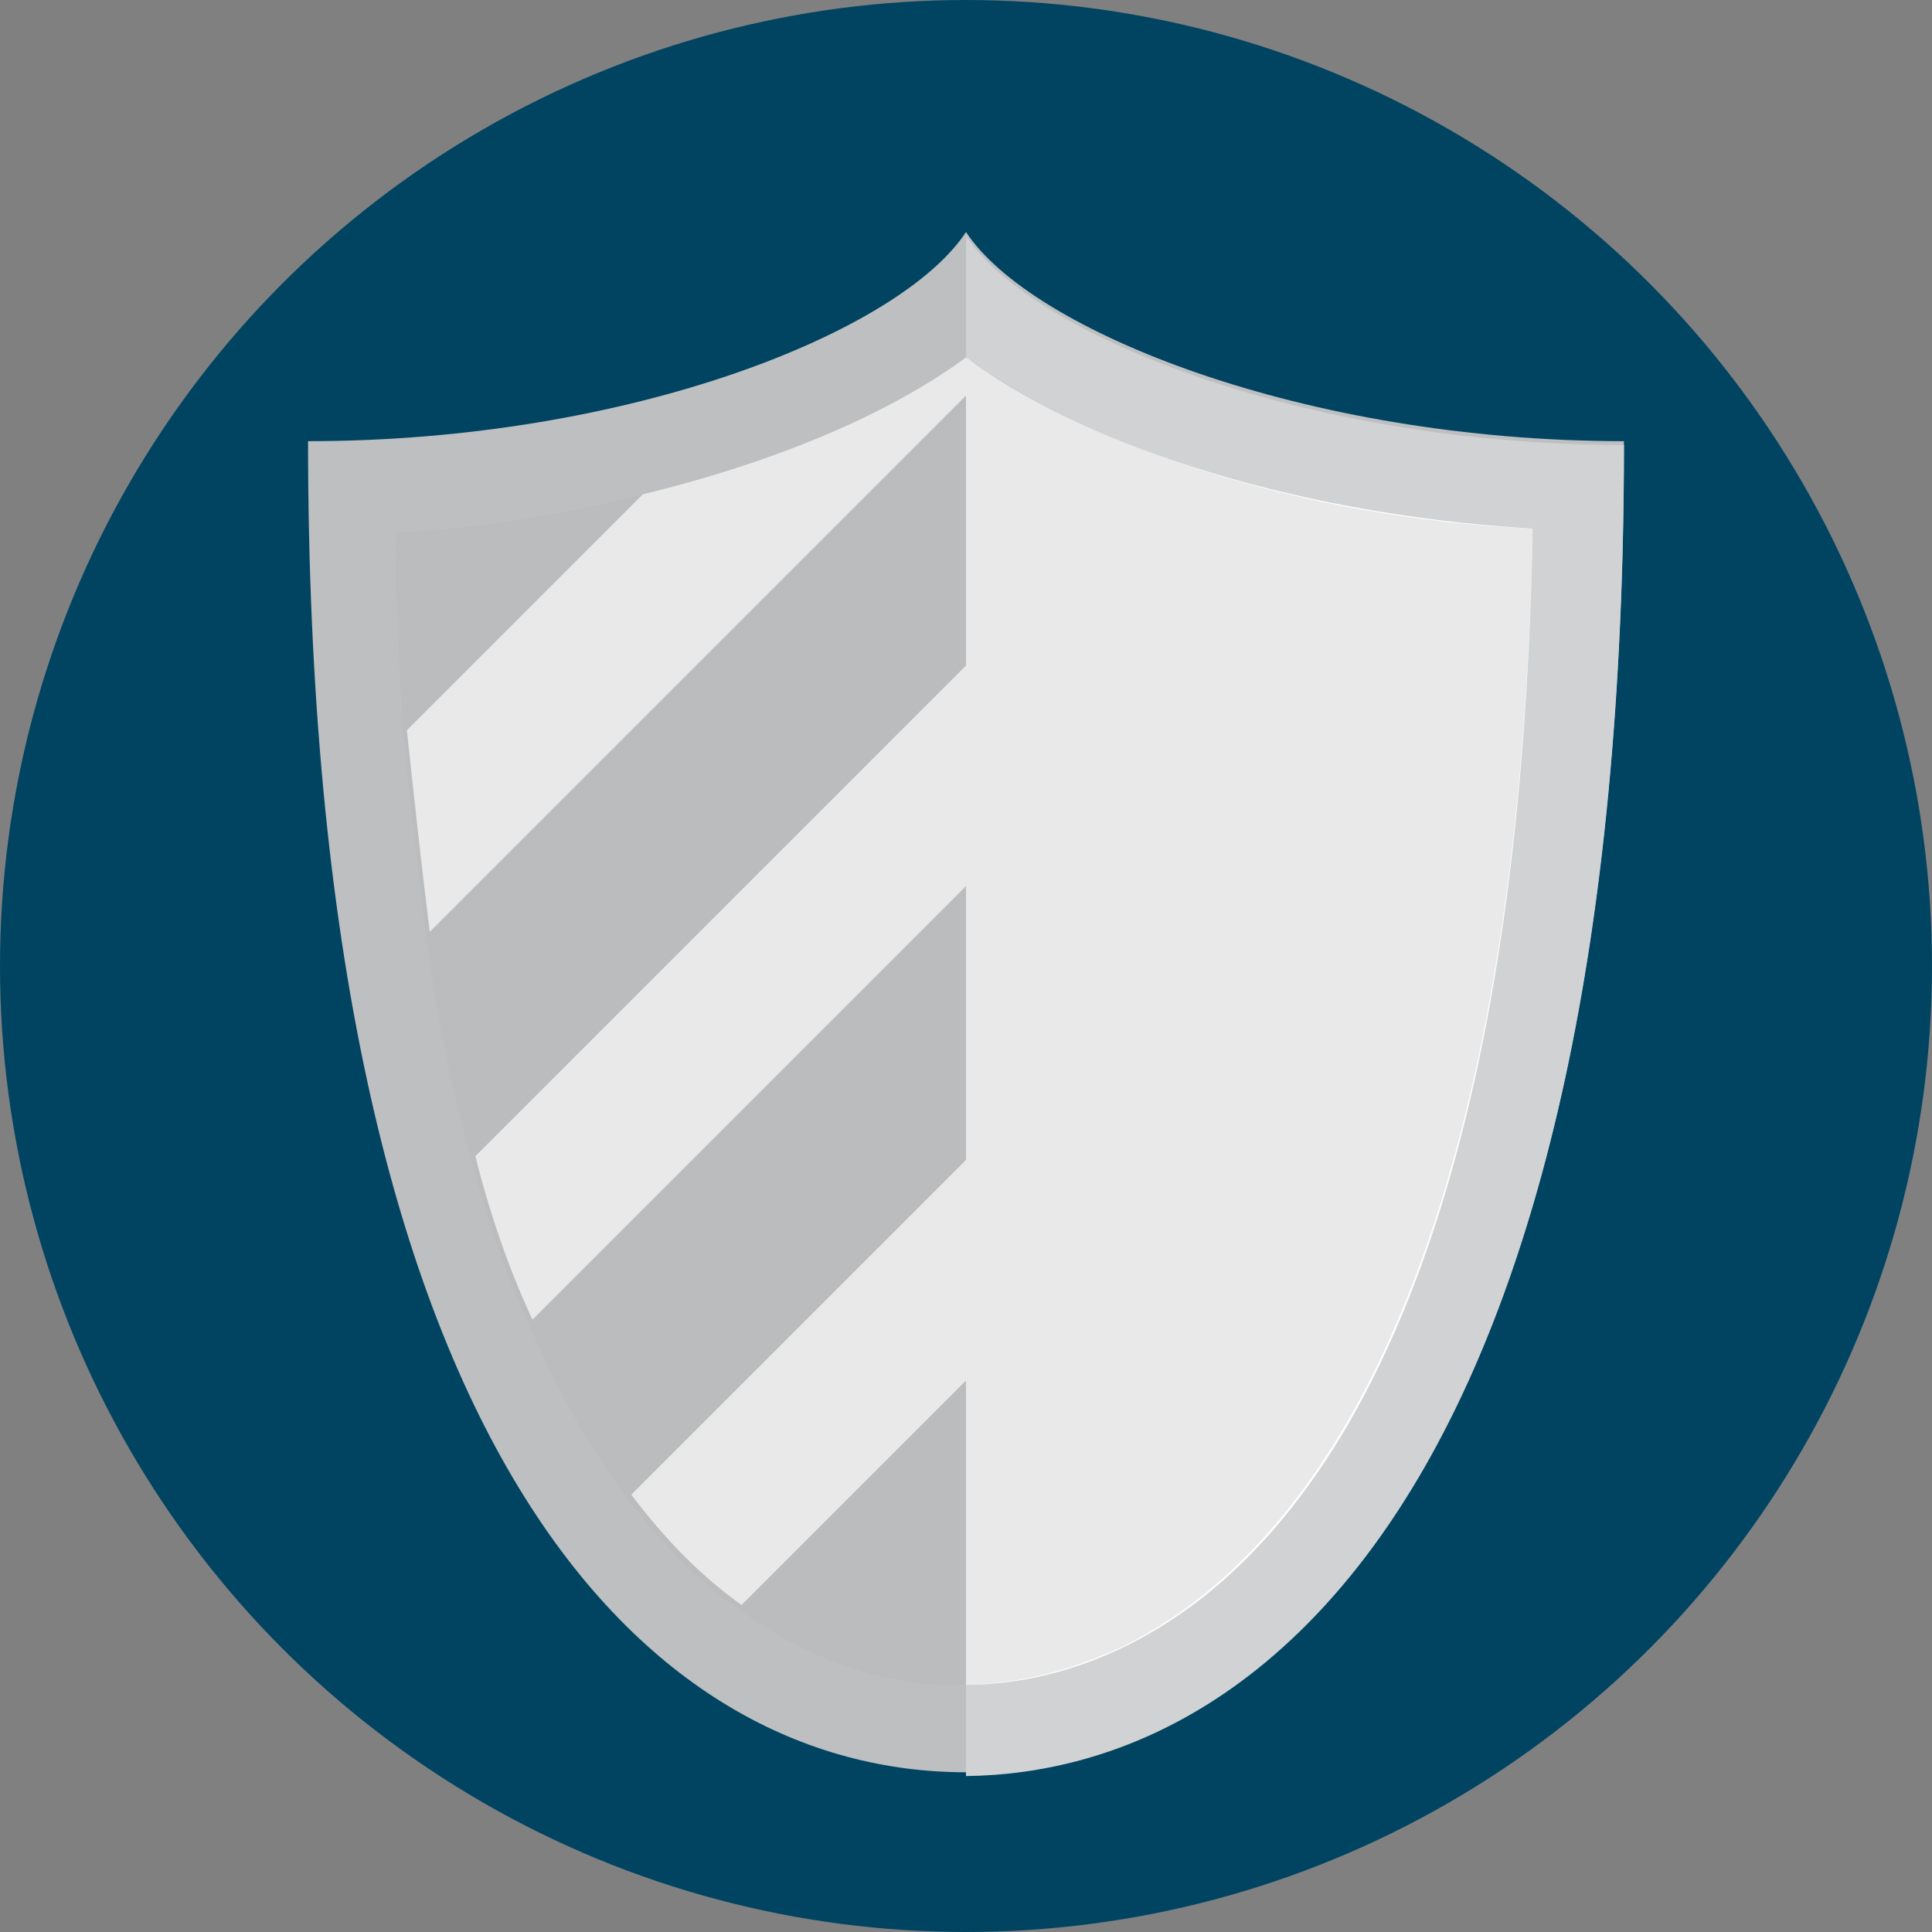 <?xml version="1.0" encoding="utf-8"?>
<!-- Generator: Adobe Illustrator 24.0.1, SVG Export Plug-In . SVG Version: 6.00 Build 0)  -->
<svg version="1.1" xmlns="http://www.w3.org/2000/svg" xmlns:xlink="http://www.w3.org/1999/xlink" x="0px" y="0px"
	 viewBox="0 0 50.8 50.8" style="enable-background:new 0 0 50.8 50.8;" xml:space="preserve">
<rect x="0" y="0" width="50.8" height="50.8" fill="#808080" stroke="none"/>
<style type="text/css">
	.st0{fill:#FF9933;stroke:#FF9933;stroke-width:5;stroke-linecap:round;stroke-linejoin:round;stroke-miterlimit:3;}
	.st1{fill:#FF9933;stroke:#FF9933;stroke-width:6;stroke-miterlimit:10;}
	.st2{fill:#206095;}
	.st3{fill:#FF9933;stroke:#FF9933;stroke-width:5;stroke-miterlimit:10;}
	.st4{fill:#014462;}
	.st5{fill:#D0D2D3;}
	.st6{fill:#C6A55A;}
	.st7{fill:#D5B568;}
	.st8{fill:#FFFFFF;}
	.st9{opacity:0.5;fill:#C6A55A;}
	.st10{fill:#BDBFC1;}
	.st11{opacity:0.3;fill:#B4B4B4;}
	.st12{fill:#9A7A48;}
	.st13{fill:#A88251;}
	.st14{opacity:0.5;fill:#FFFFFF;}
	.st15{fill:#5F7682;}
	.st16{fill:#E2BC22;}
	.st17{fill:#FF9933;}
	.st18{opacity:0.5;fill:#E2BC22;}
	.st19{opacity:0.8;fill:#FF9933;}
	.st20{fill:#FFFBDC;}
	.st21{fill:#FF9933;stroke:#206095;stroke-width:1.015;stroke-miterlimit:10;}
	.st22{fill:#EAEAEA;stroke:#206095;stroke-width:1.224;stroke-miterlimit:10;}
	.st23{opacity:0.8;fill:#FFFFFF;}
	.st24{fill:none;stroke:#206095;stroke-width:1.556;stroke-miterlimit:10;}
	.st25{fill:none;stroke:#206095;stroke-width:1.264;stroke-miterlimit:10;}
	.st26{fill:#206095;stroke:#206095;stroke-width:1.556;stroke-miterlimit:10;}
	.st27{fill:none;stroke:#FFFFFF;stroke-width:0.302;stroke-miterlimit:10;}
	
		.st28{fill:none;stroke:#FF9933;stroke-width:1.556;stroke-linecap:round;stroke-linejoin:round;stroke-dasharray:4.865,4.865,4.865,4.865,4.865,4.865;}
	.st29{fill:#FF9933;stroke:#206095;stroke-width:1.06;stroke-miterlimit:10;}
	.st30{fill:#FFFFFF;stroke:#206095;stroke-miterlimit:10;}
	.st31{fill:#5F7682;stroke:#5F7682;stroke-miterlimit:10;}
	.st32{fill:#FFFFFF;stroke:#FFFFFF;stroke-miterlimit:10;}
	.st33{fill:none;stroke:#5F7682;stroke-width:1.533;stroke-miterlimit:10;}
	.st34{fill:none;stroke:#5F7682;stroke-width:1.245;stroke-miterlimit:10;}
	.st35{fill:#5F7682;stroke:#5F7682;stroke-width:1.533;stroke-miterlimit:10;}
	.st36{fill:none;stroke:#FFFFFF;stroke-width:0.297;stroke-miterlimit:10;}
	
		.st37{fill:none;stroke:#5F7682;stroke-width:1.533;stroke-linecap:round;stroke-linejoin:round;stroke-dasharray:4.812,4.812,4.812,4.812,4.812,4.812;}
	.st38{fill:#5F7682;stroke:#5F7682;stroke-width:1.06;stroke-miterlimit:10;}
	.st39{fill:#EAEAEA;stroke:#206095;stroke-width:1.458;stroke-miterlimit:10;}
	.st40{fill:#D0D2D3;stroke:#EAEAEA;stroke-miterlimit:10;}
	.st41{opacity:0.4;fill:#FFFFFF;stroke:#206095;stroke-miterlimit:10;}
	.st42{fill:none;stroke:#D0D2D3;stroke-miterlimit:10;}
	.st43{fill:#D0D2D3;stroke:#D0D2D3;stroke-miterlimit:10;}
	.st44{fill:none;stroke:#206095;stroke-width:1.458;stroke-miterlimit:10;}
	.st45{fill:none;stroke:#D0D2D3;stroke-width:0.5;stroke-miterlimit:10;}
	.st46{fill:#008080;}
	.st47{fill:#206095;stroke:#206095;stroke-width:1.015;stroke-miterlimit:10;}
	.st48{fill:#FFFFFF;stroke:#FFFFFF;stroke-width:1.015;stroke-miterlimit:10;}
	.st49{opacity:0.8;fill:#5F7682;}
</style>
<g id="Layer_1">
</g>
<g id="Layer_2">
	<circle class="st4" cx="25.4" cy="25.4" r="25.4"/>
	<g>
		<path class="st5" d="M24.6,44.3l0.8-0.8v0.8C25.1,44.3,24.9,44.3,24.6,44.3z"/>
		<path class="st10" d="M25.4,46.6c8.3,0,17.3-8.4,17.3-35c-8.4,0-15.6-2.9-17.3-5.5c-1.7,2.6-8.8,5.5-17.3,5.5
			C8.1,38.3,17.1,46.6,25.4,46.6z"/>
		<path class="st5" d="M42.7,11.7c-8.4,0-15.6-2.9-17.3-5.5v40.5C33.6,46.6,42.7,38.3,42.7,11.7z"/>
		<path class="st8" d="M40.3,13.9c-6.7-0.4-12.1-2.4-14.9-4.5v34.9C28.8,44.3,39.8,42.1,40.3,13.9z"/>
		<path class="st8" d="M26,9.8L11.3,24.5c-0.2-1.6-0.4-3.4-0.6-5.3l6.2-6.2c3.7-0.9,6.6-2.2,8.5-3.6C25.6,9.5,25.7,9.7,26,9.8z"/>
		<path class="st8" d="M25.4,17.5v5.8L14,34.7c-0.6-1.3-1.1-2.7-1.5-4.3L25.4,17.5z"/>
		<path class="st8" d="M25.4,30.5v5.8l-5.9,5.9c-1-0.7-2-1.7-2.9-2.9L25.4,30.5z"/>
		<path class="st11" d="M40.3,13.9C39.9,34.3,34,41.1,29.5,43.3c-1.7,0.8-3.2,1-4.2,1c-0.2,0-0.5,0-0.8,0c-1.3-0.1-3.2-0.6-5.1-2
			c-1-0.7-2-1.7-2.9-2.9c-0.9-1.2-1.8-2.7-2.6-4.6v0c-0.6-1.3-1.1-2.7-1.5-4.3c-0.5-1.7-0.9-3.7-1.2-5.9c-0.2-1.6-0.4-3.4-0.6-5.3
			c-0.1-1.6-0.2-3.4-0.2-5.3c2.3-0.1,4.5-0.5,6.5-1c3.7-0.9,6.6-2.2,8.5-3.6c0.2,0.1,0.4,0.3,0.6,0.4C28.9,11.7,34,13.6,40.3,13.9z"
			/>
	</g>
</g>
</svg>
